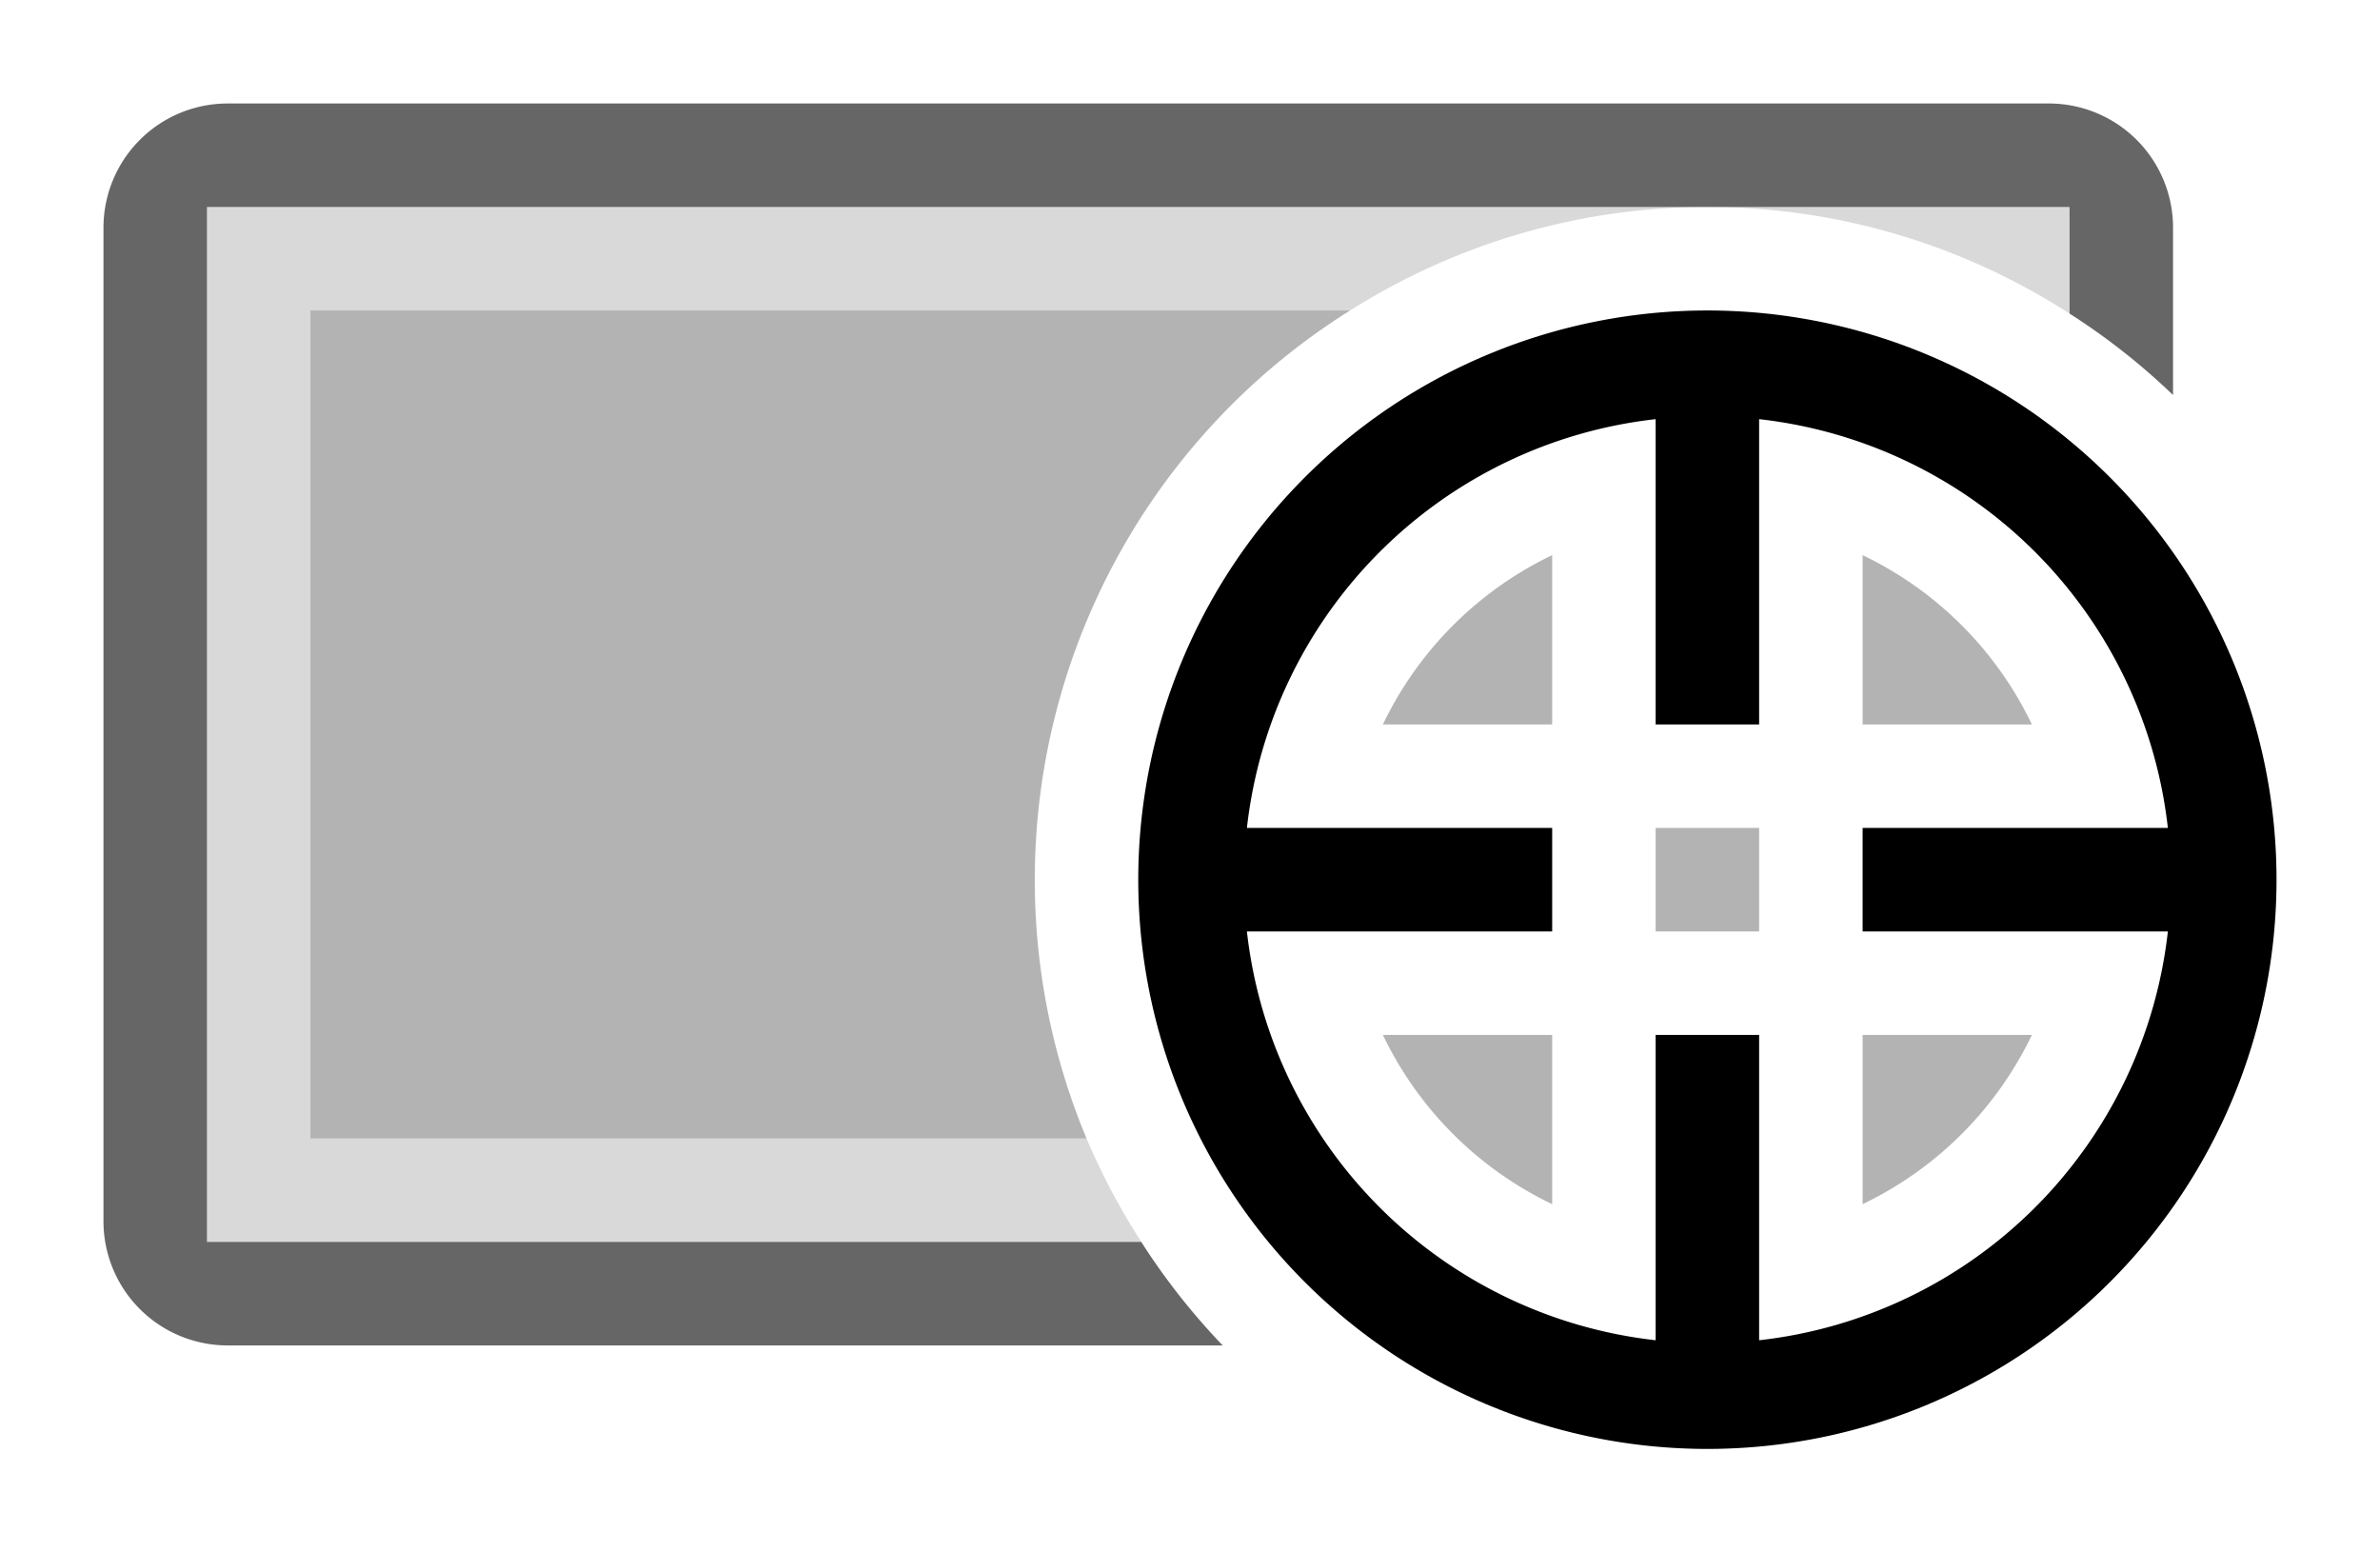 <svg xmlns="http://www.w3.org/2000/svg" viewBox="0 0 23 15">
  <path fill="currentColor" d="M16.5 3a5.5 5.5 0 1 0 0 11 5.5 5.5 0 0 0 0-11zm.5 9.95V10h-1v2.95A4.477 4.477 0 0 1 12.05 9H15V8h-2.95A4.476 4.476 0 0 1 16 4.05V7h1V4.05A4.476 4.476 0 0 1 20.95 8H18v1h2.95A4.476 4.476 0 0 1 17 12.95z"/>
  <path opacity=".15" fill="currentColor" d="M16.5 2c1.29 0 2.49.38 3.5 1.03V2h-3.5zM2 12h9.03a6.535 6.535 0 0 1-.53-1H3V3h10.047c1-.63 2.183-1 3.453-1H2v10z"/>
  <path opacity=".3" fill="currentColor" d="M10 8.5A6.49 6.49 0 0 1 13.047 3H3v8h7.5a6.48 6.48 0 0 1-.5-2.5z"/>
  <path opacity=".6" fill="currentColor" d="M11.03 12H2V2h18v1.03c.36.23.694.493 1 .787V2.2A1.2 1.2 0 0 0 19.8 1H2.2A1.2 1.2 0 0 0 1 2.2v9.6A1.2 1.2 0 0 0 2.2 13h9.616a6.514 6.514 0 0 1-.787-1z"/>
  <path opacity=".3" fill="currentColor" d="M13.364 7H15V5.364A3.482 3.482 0 0 0 13.364 7zM15 11.635V10h-1.636A3.48 3.48 0 0 0 15 11.635zm3-6.27V7h1.636A3.482 3.482 0 0 0 18 5.364zM16 9h1V8h-1v1zm2 2.635A3.484 3.484 0 0 0 19.636 10H18v1.635z"/>
</svg>
